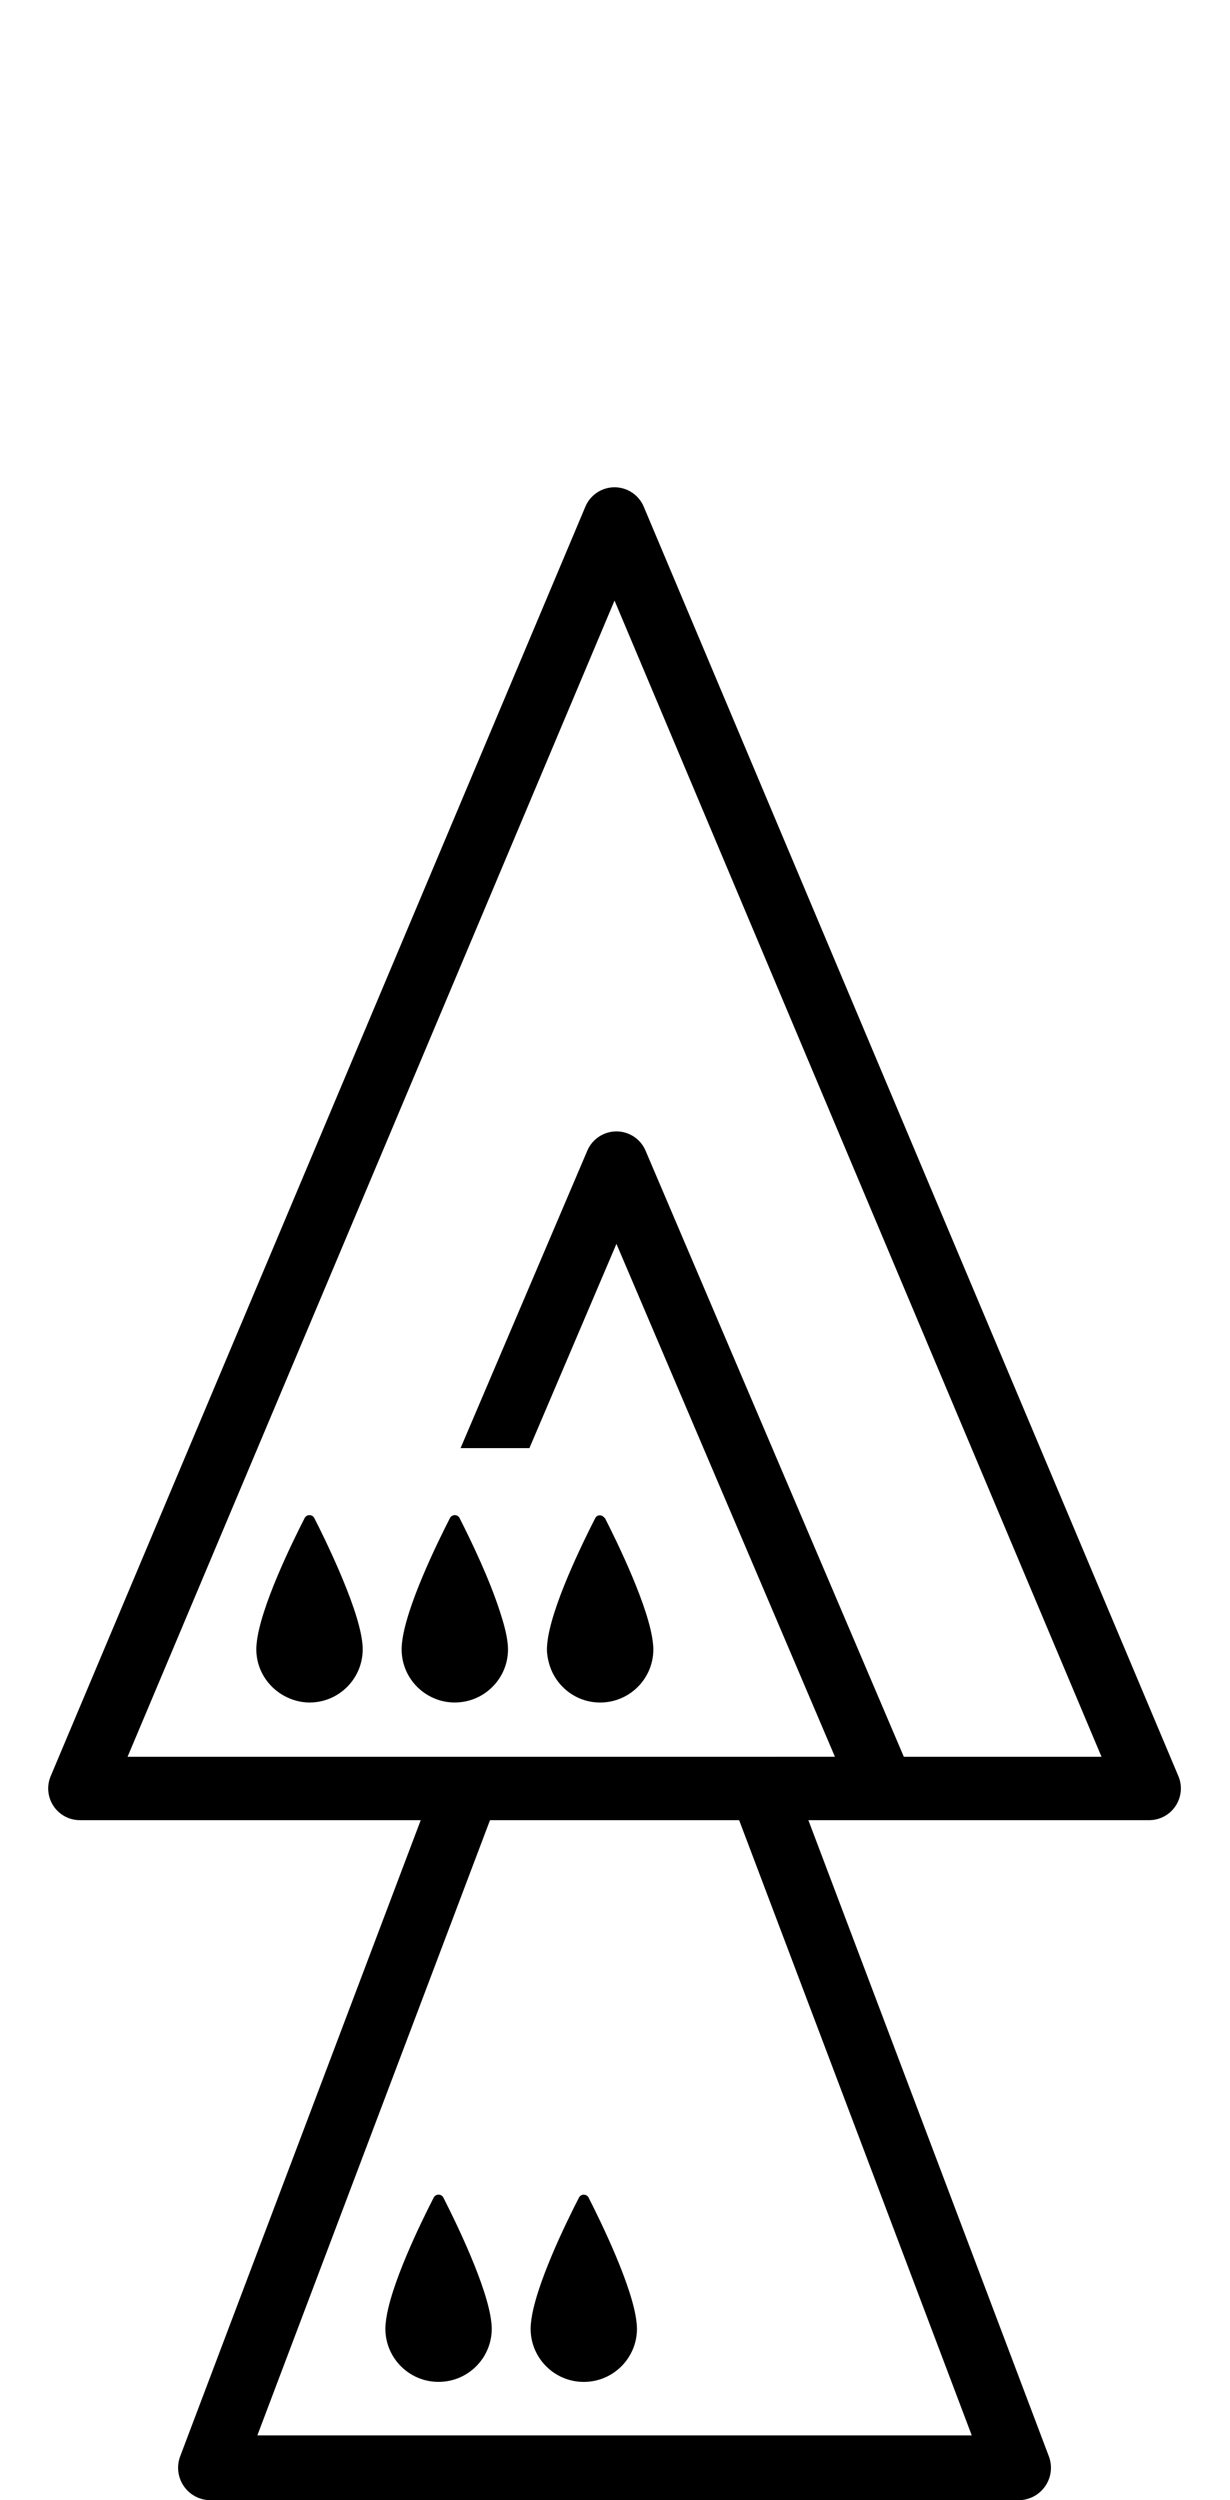 <!-- Generated by IcoMoon.io -->
<svg version="1.1" xmlns="http://www.w3.org/2000/svg" width="252" height="512" viewBox="0 0 252 512">
<title>QueenOnPawnOnDrone</title>
<path d="M74.243 336.529c-0.412-4.027-2.634-9.959-4.963-15.313-1.844-4.247-3.748-8.121-4.877-10.324-0.418-0.822-1.572-0.822-1.99-0.014-2.541 4.963-9.13 18.385-9.833 25.683-0.007 0.053-0.007 0.087-0.014 0.139-0.033 0.372-0.053 0.723-0.053 1.055 0 4.113 2.316 7.663 5.679 9.514 1.553 0.849 3.318 1.38 5.221 1.38 6.018 0 10.895-4.877 10.895-10.894 0-0.318-0.013-0.663-0.046-1.015-0.007-0.079-0.013-0.139-0.020-0.212z"></path>
<path d="M241.427 363.733l-109.54-259.978c-1.015-2.402-3.377-3.968-5.984-3.968s-4.963 1.566-5.972 3.968l-109.547 259.978c-0.842 2.010-0.63 4.286 0.57 6.104s3.231 2.906 5.407 2.906h69.838l-49.283 130.274c-0.77 2.037-0.491 4.319 0.749 6.118s3.278 2.866 5.454 2.866h165.565c2.176 0 4.22-1.068 5.454-2.866 1.248-1.798 1.519-4.080 0.75-6.118l-49.27-130.274h69.825c2.176 0 4.207-1.088 5.407-2.906s1.427-4.094 0.577-6.104zM199.090 498.731h-146.363l47.665-125.988h51.041l47.657 125.988zM213.023 359.765h-27.846l-52.919-124.13c-1.015-2.382-3.37-3.941-5.965-3.941s-4.95 1.559-5.965 3.941l-25.969 60.921h14.106l17.828-41.833 44.765 105.035-144.923 0.007 99.767-236.782 99.774 236.782h-12.653z"></path>
<path d="M92.183 310.88c-2.541 4.963-9.129 18.385-9.833 25.683-0.007 0.053-0.013 0.087-0.013 0.139-0.033 0.372-0.053 0.723-0.053 1.055 0 3.742 1.891 7.053 4.77 9.003 1.752 1.195 3.855 1.885 6.124 1.885 0.763 0 1.499-0.079 2.216-0.226 4.956-1.029 8.685-5.408 8.685-10.662 0-0.318-0.020-0.663-0.053-1.015-0.007-0.079-0.013-0.139-0.020-0.212-0.186-1.858-0.816-4.173-1.612-6.601-1.061-3.251-2.468-6.754-3.908-9.986-1.659-3.736-3.311-7.066-4.319-9.043-0.404-0.829-1.559-0.829-1.984-0.020z"></path>
<path d="M122.956 348.651c6.025 0 10.901-4.877 10.901-10.894 0-0.318-0.020-0.663-0.060-1.015-0.006-0.079-0.013-0.139-0.020-0.212-0.73-7.226-7.299-20.668-9.826-25.63-0.026-0.060-0.1-0.033-0.132-0.087-0.471-0.663-1.473-0.69-1.865 0.073-2.541 4.963-9.136 18.385-9.833 25.683-0.007 0.053-0.007 0.087-0.013 0.139-0.033 0.372-0.053 0.723-0.053 1.055 0 1.029 0.186 2.003 0.451 2.946 1.294 4.572 5.454 7.942 10.45 7.942z"></path>
<path d="M90.837 450.038c-0.412-0.81-1.559-0.81-1.984 0-2.548 4.956-9.13 18.365-9.826 25.663-0.013 0.046-0.013 0.099-0.020 0.139-0.033 0.358-0.053 0.71-0.053 1.041 0 6.018 4.877 10.894 10.895 10.894s10.901-4.87 10.901-10.894c0-0.318-0.020-0.657-0.053-1.009-0.013-0.073-0.013-0.139-0.026-0.219-0.73-7.212-7.299-20.647-9.833-25.617z"></path>
<path d="M119.599 487.783c6.018 0 10.901-4.87 10.901-10.894 0-0.318-0.026-0.657-0.053-1.009-0.013-0.073-0.013-0.139-0.026-0.219-0.723-7.212-7.299-20.647-9.826-25.617-0.412-0.81-1.573-0.81-1.984 0-2.548 4.956-9.129 18.365-9.826 25.663-0.013 0.046-0.013 0.099-0.013 0.139-0.040 0.358-0.059 0.71-0.059 1.041 0 6.018 4.877 10.894 10.888 10.894z"></path>
</svg>
